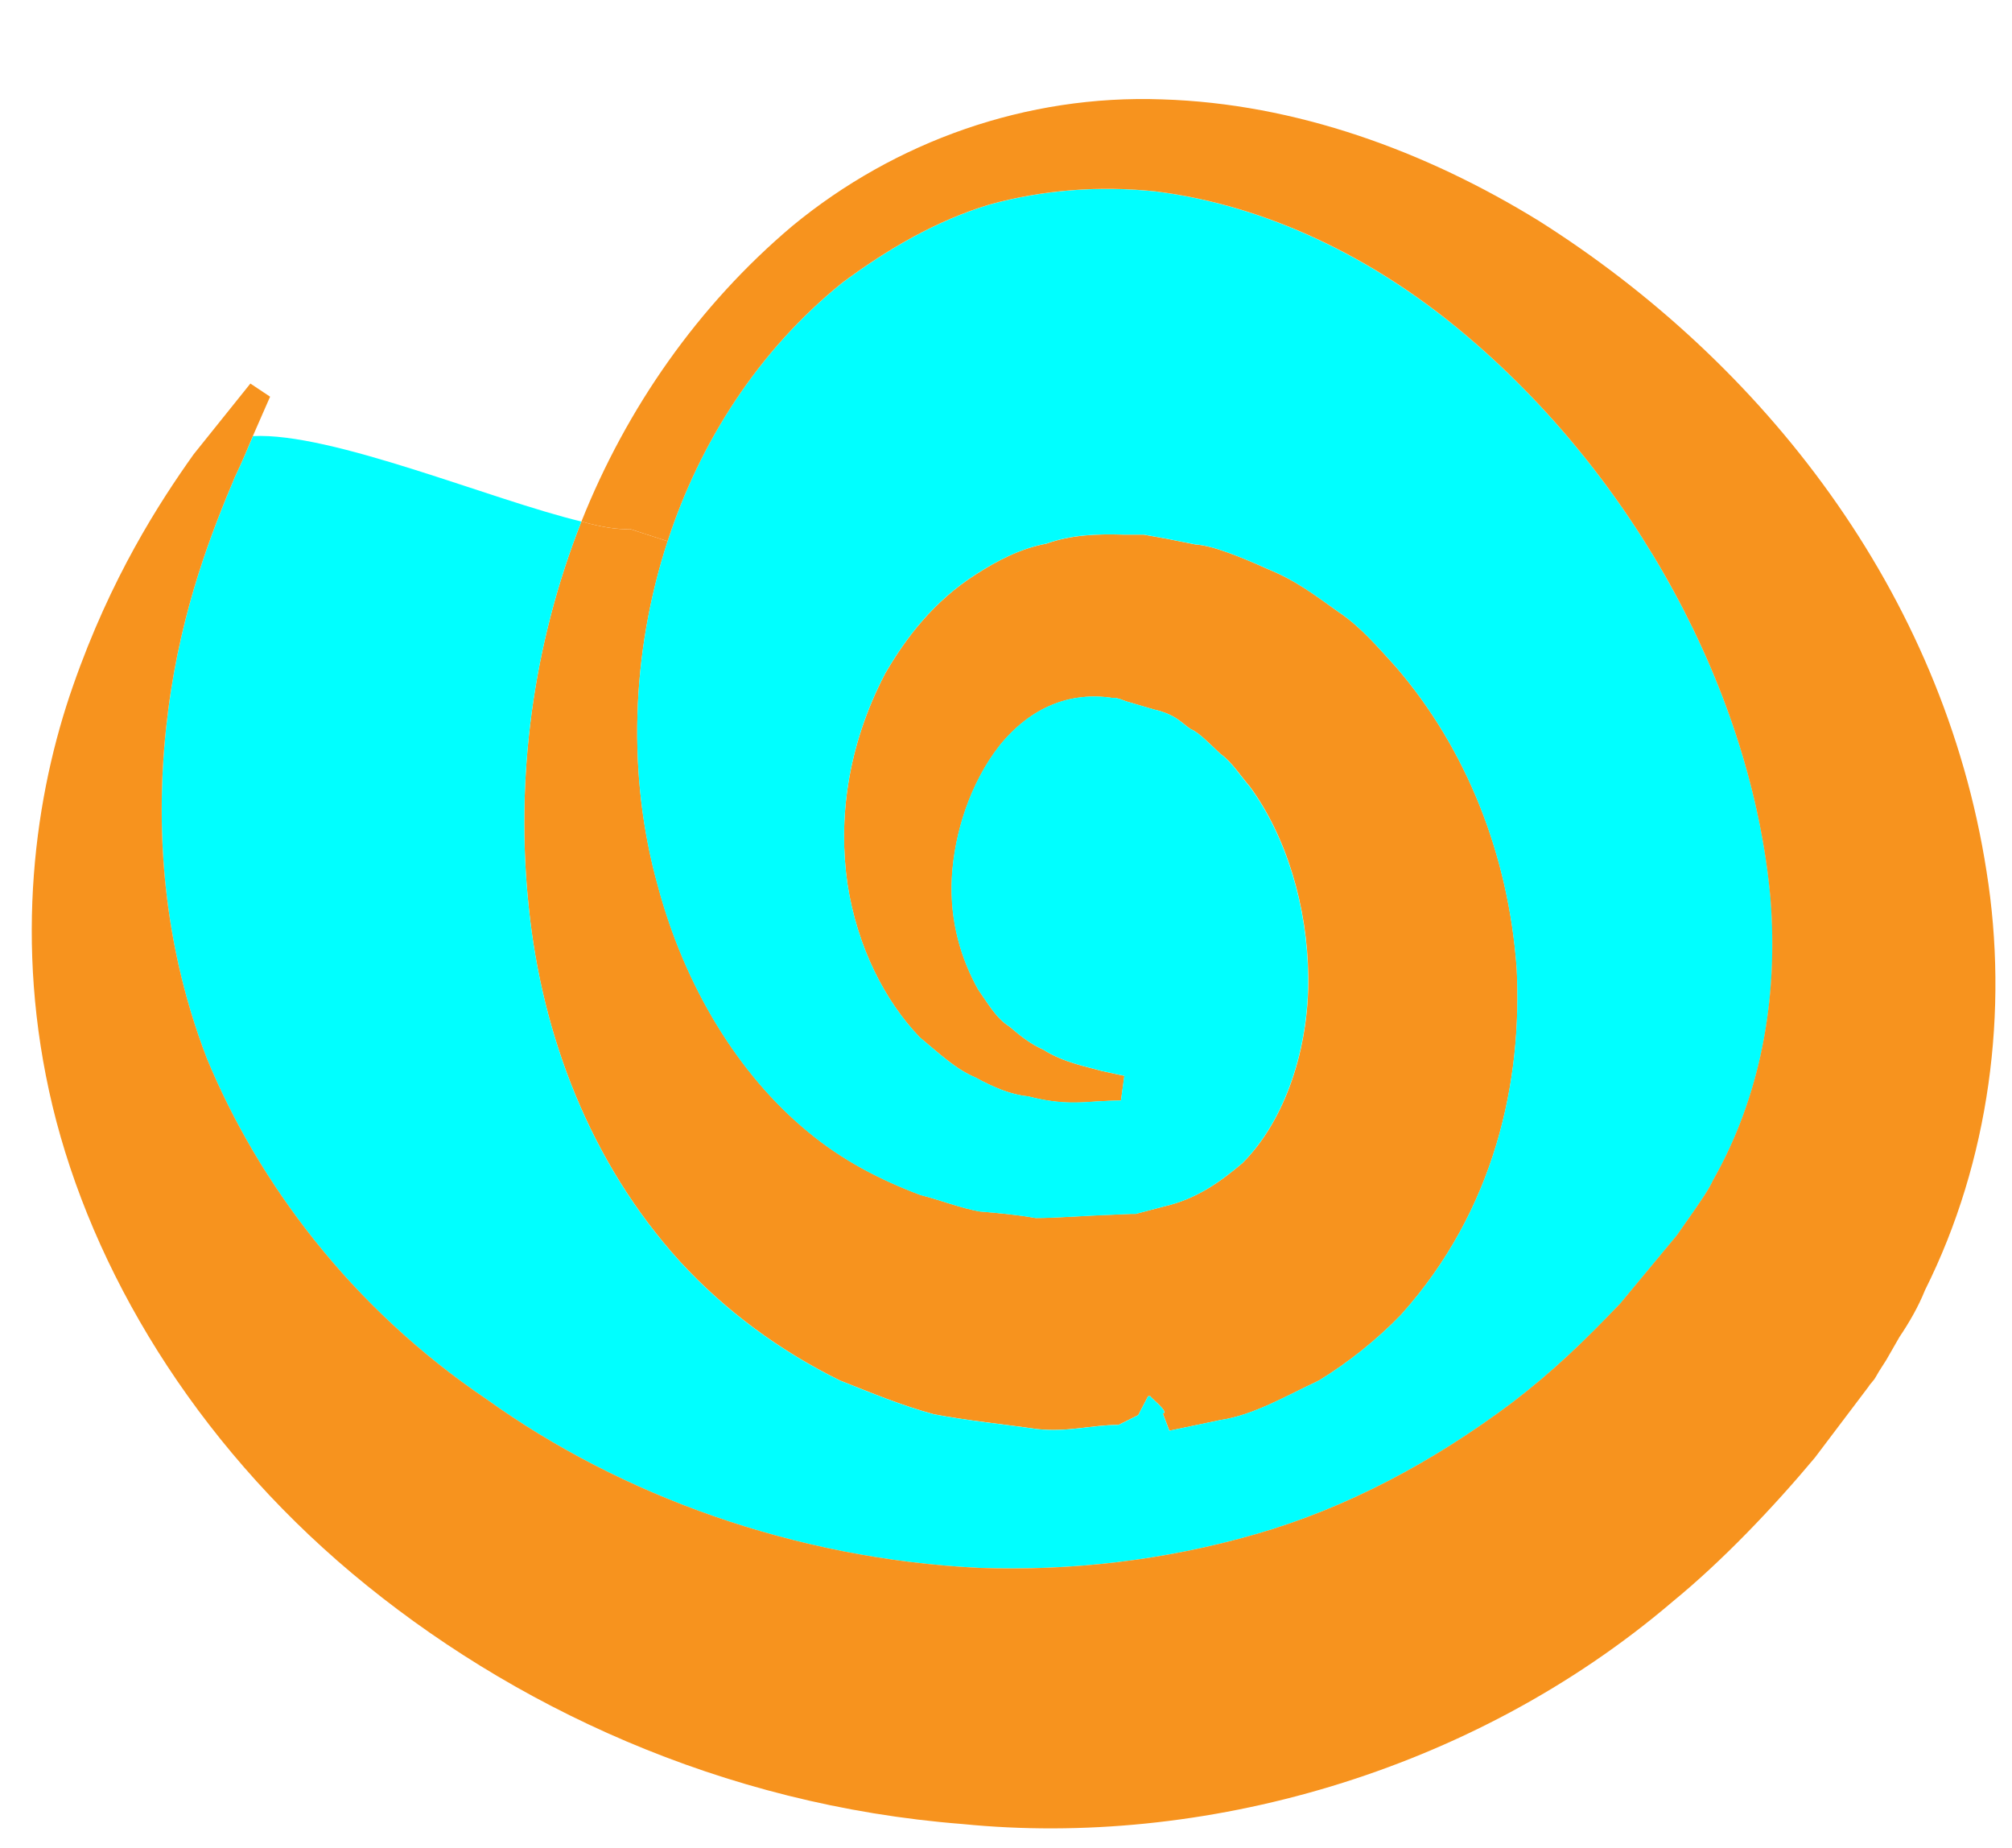 <?xml version="1.0" encoding="utf-8"?>
<!-- Generator: Adobe Illustrator 16.0.3, SVG Export Plug-In . SVG Version: 6.00 Build 0)  -->
<!DOCTYPE svg PUBLIC "-//W3C//DTD SVG 1.1//EN" "http://www.w3.org/Graphics/SVG/1.1/DTD/svg11.dtd">
<svg version="1.1" id="Layer_1" xmlns="http://www.w3.org/2000/svg" xmlns:xlink="http://www.w3.org/1999/xlink" x="0px" y="0px"
	 width="24.5px" height="22.5px" viewBox="0 0 24.5 22.5" enable-background="new 0 0 24.5 22.5" xml:space="preserve">
<g id="XMLID_4_">
	<g>
		<polygon fill="#F7931E" points="13.589,8.5 13.629,8.51 13.62,8.51 		"/>
		<path fill="#F7931E" d="M18.469,11.79c0.07,1.37-0.26,2.94-1.41,4.22c-0.29,0.3-0.64,0.58-1,0.8
			c-0.39,0.181-0.79,0.421-1.199,0.48l-0.62,0.13l-0.08-0.21c0.09-0.01-0.17-0.21-0.15-0.21H13.98l-0.12,0.23l-0.24,0.119
			c-0.33,0-0.61,0.091-0.99,0.051c-0.42-0.061-0.84-0.101-1.26-0.181c-0.4-0.109-0.76-0.26-1.14-0.41
			c-0.73-0.359-1.4-0.85-1.95-1.449c-1.1-1.21-1.68-2.761-1.84-4.301C6.27,9.48,6.49,7.84,7.08,6.35
			c0.25,0.07,0.45,0.101,0.59,0.091l0.46,0.149c-0.45,1.38-0.49,2.87-0.12,4.19c0.33,1.239,0.99,2.31,1.83,3
			c0.42,0.35,0.89,0.59,1.37,0.77c0.24,0.061,0.49,0.16,0.72,0.2c0.23,0.02,0.46,0.04,0.681,0.08c0.26,0,0.62-0.03,0.93-0.04
			l0.229-0.01h0.061l0.04-0.011l0.3-0.079c0.4-0.091,0.69-0.301,0.96-0.53c0.521-0.521,0.811-1.4,0.8-2.271
			c-0.01-0.859-0.27-1.71-0.71-2.31c-0.12-0.14-0.22-0.3-0.359-0.4c-0.13-0.12-0.261-0.26-0.36-0.3c-0.11-0.07-0.18-0.18-0.45-0.24
			l-0.34-0.1l-0.08-0.03l-0.04-0.01h-0.04c-0.52-0.08-1,0.11-1.38,0.58c-0.36,0.46-0.55,1.07-0.58,1.6
			c-0.03,0.551,0.12,1.011,0.32,1.37c0.12,0.17,0.22,0.351,0.38,0.45c0.14,0.12,0.27,0.22,0.41,0.28c0.25,0.16,0.54,0.21,0.71,0.26
			c0.18,0.04,0.28,0.06,0.28,0.06L13.65,13.4c0,0-0.091,0-0.271,0.01c-0.189,0.01-0.439,0.05-0.86-0.061
			c-0.21-0.02-0.42-0.109-0.64-0.229c-0.24-0.101-0.439-0.29-0.68-0.49c-0.42-0.439-0.76-1.09-0.88-1.87
			c-0.11-0.77-0.01-1.66,0.46-2.56c0.25-0.431,0.59-0.88,1.11-1.21c0.25-0.16,0.53-0.311,0.851-0.37c0.31-0.11,0.62-0.12,0.95-0.11
			h0.239l0.28,0.05l0.35,0.07c0.2,0.01,0.551,0.15,0.881,0.3c0.35,0.141,0.59,0.33,0.859,0.521c0.271,0.18,0.48,0.43,0.7,0.67
			C17.86,9.12,18.37,10.41,18.469,11.79z"/>
		<path fill="#00FFFF" d="M11.919,19.09c-2.24-0.109-4.36-0.88-5.99-2.05c-1.66-1.12-2.79-2.65-3.41-4.15
			C1.93,11.36,1.89,9.86,2.049,8.64c0.16-1.239,0.54-2.189,0.81-2.83C2.95,5.62,3.02,5.45,3.08,5.31c0.96-0.05,2.91,0.78,4,1.04
			c-0.59,1.49-0.81,3.131-0.64,4.71c0.16,1.54,0.74,3.091,1.84,4.301c0.55,0.6,1.22,1.09,1.95,1.449c0.38,0.15,0.74,0.301,1.14,0.41
			c0.42,0.08,0.84,0.12,1.26,0.181c0.38,0.04,0.66-0.051,0.99-0.051l0.24-0.119L13.98,17h0.029c-0.02,0,0.24,0.2,0.15,0.21
			l0.08,0.21l0.62-0.13c0.409-0.06,0.81-0.3,1.199-0.48c0.36-0.22,0.71-0.5,1-0.8c1.15-1.279,1.48-2.85,1.41-4.22
			c-0.1-1.38-0.609-2.67-1.47-3.67c-0.22-0.24-0.43-0.49-0.7-0.67c-0.27-0.19-0.51-0.38-0.859-0.521
			c-0.33-0.149-0.681-0.29-0.881-0.3l-0.35-0.07l-0.28-0.05H13.69c-0.33-0.01-0.641,0-0.95,0.11c-0.32,0.06-0.601,0.21-0.851,0.37
			c-0.52,0.33-0.86,0.779-1.11,1.21c-0.47,0.899-0.57,1.79-0.46,2.56c0.12,0.78,0.46,1.431,0.88,1.87c0.24,0.2,0.439,0.39,0.68,0.49
			c0.22,0.12,0.43,0.21,0.64,0.229c0.421,0.11,0.671,0.07,0.86,0.061c0.18-0.01,0.271-0.01,0.271-0.01l0.04-0.301
			c0,0-0.101-0.02-0.28-0.06c-0.17-0.05-0.46-0.1-0.71-0.26c-0.141-0.061-0.271-0.16-0.41-0.28c-0.16-0.1-0.26-0.28-0.38-0.45
			c-0.2-0.359-0.351-0.819-0.32-1.37c0.03-0.529,0.22-1.14,0.58-1.6c0.38-0.47,0.86-0.66,1.38-0.58h0.04l0.03,0.01h0.01l0.08,0.03
			l0.34,0.1c0.271,0.061,0.34,0.17,0.45,0.24c0.1,0.04,0.23,0.18,0.36,0.3C15,9.28,15.099,9.44,15.219,9.58
			c0.44,0.6,0.7,1.45,0.71,2.31c0.011,0.87-0.279,1.75-0.8,2.271c-0.27,0.229-0.56,0.439-0.96,0.53l-0.3,0.079l-0.04,0.011h-0.061
			l-0.229,0.01c-0.31,0.01-0.67,0.04-0.93,0.04c-0.221-0.04-0.45-0.061-0.681-0.08c-0.229-0.04-0.479-0.14-0.72-0.2
			c-0.48-0.18-0.95-0.42-1.37-0.77c-0.84-0.69-1.5-1.761-1.83-3C7.64,9.46,7.68,7.97,8.129,6.59c0.39-1.2,1.1-2.32,2.13-3.149
			c0.54-0.4,1.13-0.75,1.79-0.95c0.66-0.181,1.34-0.23,2.021-0.16c1.359,0.17,2.649,0.81,3.72,1.7c2.13,1.77,3.54,4.41,3.77,6.899
			c0.101,1.25-0.13,2.44-0.699,3.44c-0.061,0.13-0.15,0.25-0.23,0.37l-0.21,0.3l-0.689,0.83c-0.44,0.46-0.811,0.82-1.32,1.21
			c-0.96,0.72-2.01,1.28-3.12,1.6C14.179,19,13.04,19.13,11.919,19.09z"/>
		<path fill="#F7931E" d="M2.359,5.53c0.45-0.561,0.69-0.86,0.69-0.86l0.24,0.16c0,0-0.07,0.16-0.21,0.479
			C3.02,5.45,2.95,5.62,2.859,5.81C2.589,6.45,2.209,7.4,2.049,8.64C1.89,9.86,1.93,11.36,2.52,12.89c0.62,1.5,1.75,3.03,3.41,4.15
			c1.63,1.17,3.75,1.94,5.99,2.05c1.12,0.04,2.26-0.09,3.37-0.41c1.11-0.319,2.16-0.88,3.12-1.6c0.51-0.39,0.88-0.75,1.32-1.21
			l0.689-0.83l0.21-0.3c0.08-0.12,0.17-0.24,0.23-0.37c0.569-1,0.8-2.19,0.699-3.44C21.33,8.44,19.919,5.8,17.79,4.03
			c-1.07-0.891-2.36-1.53-3.72-1.7c-0.681-0.07-1.36-0.021-2.021,0.16c-0.66,0.2-1.25,0.55-1.79,0.95
			C9.229,4.27,8.52,5.39,8.129,6.59L7.669,6.44C7.529,6.45,7.33,6.42,7.08,6.35c0.55-1.38,1.42-2.63,2.57-3.6
			c1.25-1.03,2.85-1.6,4.5-1.54c1.63,0.05,3.21,0.63,4.59,1.48c2.72,1.72,4.92,4.51,5.45,7.92c0.27,1.689,0.04,3.52-0.75,5.1
			c-0.08,0.2-0.19,0.39-0.311,0.57l-0.16,0.279l-0.09,0.141l-0.04,0.069c-0.03,0.04,0.03-0.029-0.07,0.091l-0.02,0.029l-0.65,0.86
			c-0.51,0.61-1.13,1.26-1.729,1.75c-2.46,2.1-5.75,3-8.65,2.71c-2.93-0.229-5.51-1.44-7.43-3.05c-1.93-1.62-3.17-3.7-3.65-5.69
			c-0.48-2-0.21-3.81,0.25-5.12C1.35,7.03,1.939,6.12,2.359,5.53z"/>
	</g>
	<g>
	</g>
</g>
</svg>
